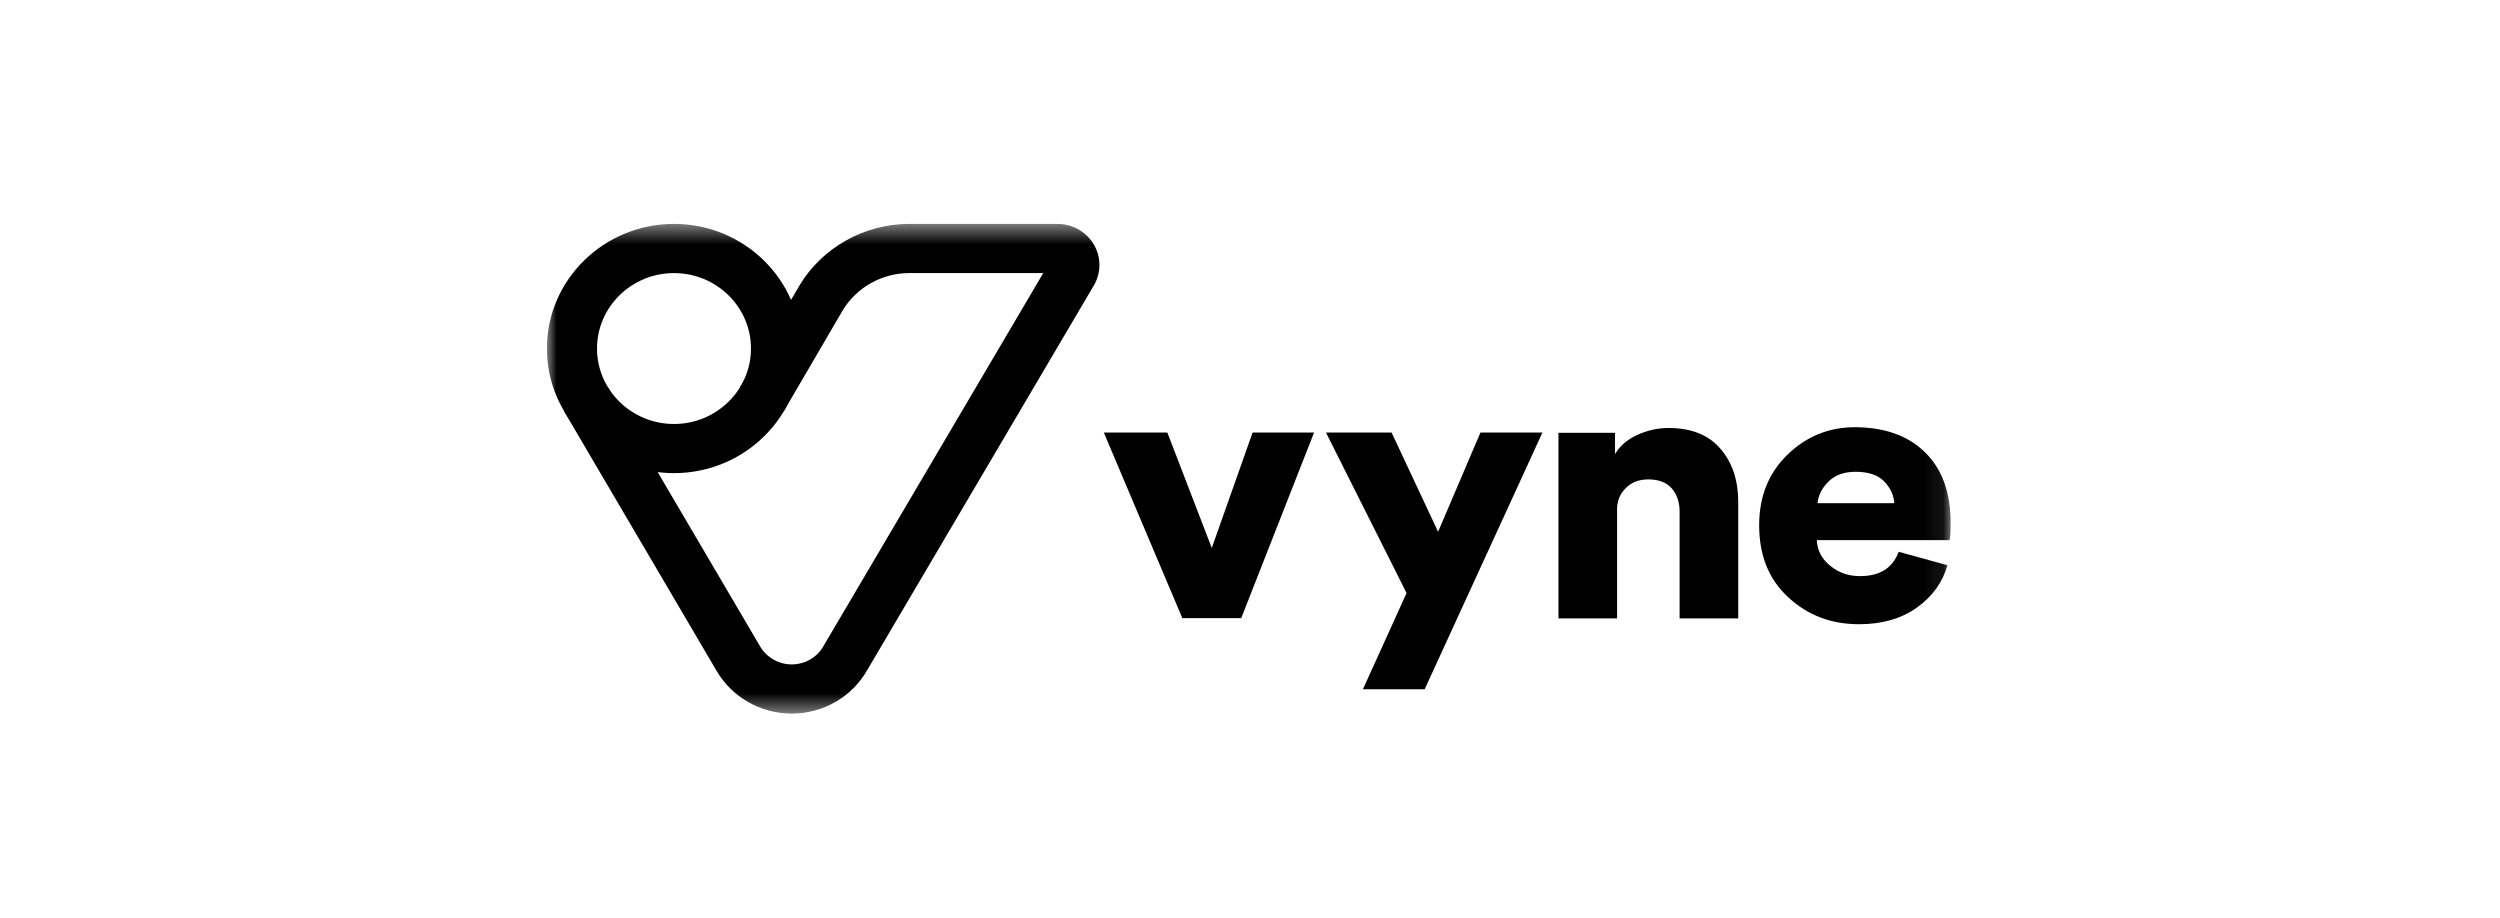 <svg width="128" height="47" viewBox="0 0 128 47" fill="none" xmlns="http://www.w3.org/2000/svg">
<g clip-path="url(#clip0_1000_5176)">
<mask id="mask0_1000_5176" style="mask-type:luminance" maskUnits="userSpaceOnUse" x="28" y="11" width="72" height="26">
<path d="M99.923 11.464H28V36.536H99.923V11.464Z" fill="white"/>
</mask>
<g mask="url(#mask0_1000_5176)">
<path d="M64.133 22.146L62.043 28.057L59.768 22.146H56.515L60.535 31.648H63.551L67.281 22.146H64.133Z" fill="black"/>
<path d="M78.973 22.146H75.799L73.63 27.228L71.249 22.146H67.89L72.016 30.365L69.781 35.291H72.942L78.973 22.146Z" fill="black"/>
<path d="M83.219 25.011C83.509 24.7 83.906 24.545 84.396 24.545C84.925 24.545 85.321 24.7 85.586 24.998C85.85 25.297 85.996 25.698 85.996 26.191V31.662H88.998V25.698C88.998 24.597 88.694 23.676 88.086 22.976C87.477 22.263 86.591 21.913 85.427 21.913C84.885 21.913 84.356 22.03 83.84 22.263C83.324 22.497 82.941 22.821 82.689 23.248V22.159H79.793V31.662H82.795V26.217C82.769 25.711 82.914 25.323 83.219 25.011Z" fill="black"/>
<path d="M99.87 26.735C99.87 25.206 99.433 24.013 98.56 23.157C97.688 22.302 96.484 21.874 94.963 21.874C93.64 21.874 92.49 22.341 91.524 23.274C90.559 24.207 90.069 25.413 90.069 26.891C90.069 28.434 90.559 29.665 91.564 30.585C92.556 31.506 93.759 31.96 95.188 31.96C96.365 31.96 97.357 31.674 98.15 31.104C98.944 30.534 99.46 29.821 99.711 28.939L97.211 28.252C96.907 29.082 96.246 29.497 95.241 29.497C94.646 29.497 94.143 29.328 93.707 28.965C93.27 28.615 93.045 28.174 93.019 27.656H99.817C99.857 27.513 99.87 27.215 99.87 26.735ZM93.058 25.763C93.098 25.361 93.283 24.985 93.627 24.648C93.971 24.311 94.434 24.156 95.003 24.156C95.651 24.156 96.127 24.311 96.457 24.635C96.775 24.959 96.96 25.335 96.987 25.763H93.058Z" fill="black"/>
<path d="M40.535 36.536C38.951 36.536 37.478 35.698 36.691 34.35L28.884 21.062L31.108 19.806L38.918 33.096C39.252 33.666 39.871 34.018 40.536 34.018C41.221 34.018 41.849 33.65 42.175 33.059L42.193 33.026L53.415 13.981H46.556C45.16 13.981 43.853 14.714 43.144 15.895L40.122 21.07L37.893 19.821L40.925 14.629C42.091 12.676 44.248 11.464 46.555 11.464H54.145C55.329 11.464 56.292 12.408 56.292 13.568C56.292 13.896 56.212 14.224 56.062 14.516L56.027 14.578L44.424 34.271C43.647 35.669 42.159 36.536 40.535 36.536Z" fill="black"/>
<path d="M34.508 24.224C30.92 24.224 28 21.362 28 17.844C28 14.325 30.92 11.464 34.508 11.464C38.097 11.464 41.018 14.327 41.018 17.844C41.018 21.361 38.098 24.224 34.508 24.224ZM34.508 13.982C32.336 13.982 30.567 15.715 30.567 17.845C30.567 19.975 32.336 21.708 34.508 21.708C36.681 21.708 38.45 19.975 38.45 17.845C38.45 15.715 36.683 13.982 34.508 13.982Z" fill="black"/>
</g>
</g>
<defs>
<clipPath id="clip0_1000_5176">
<rect width="72" height="26" fill="white" transform="translate(28 11)"/>
</clipPath>
</defs>
</svg>
